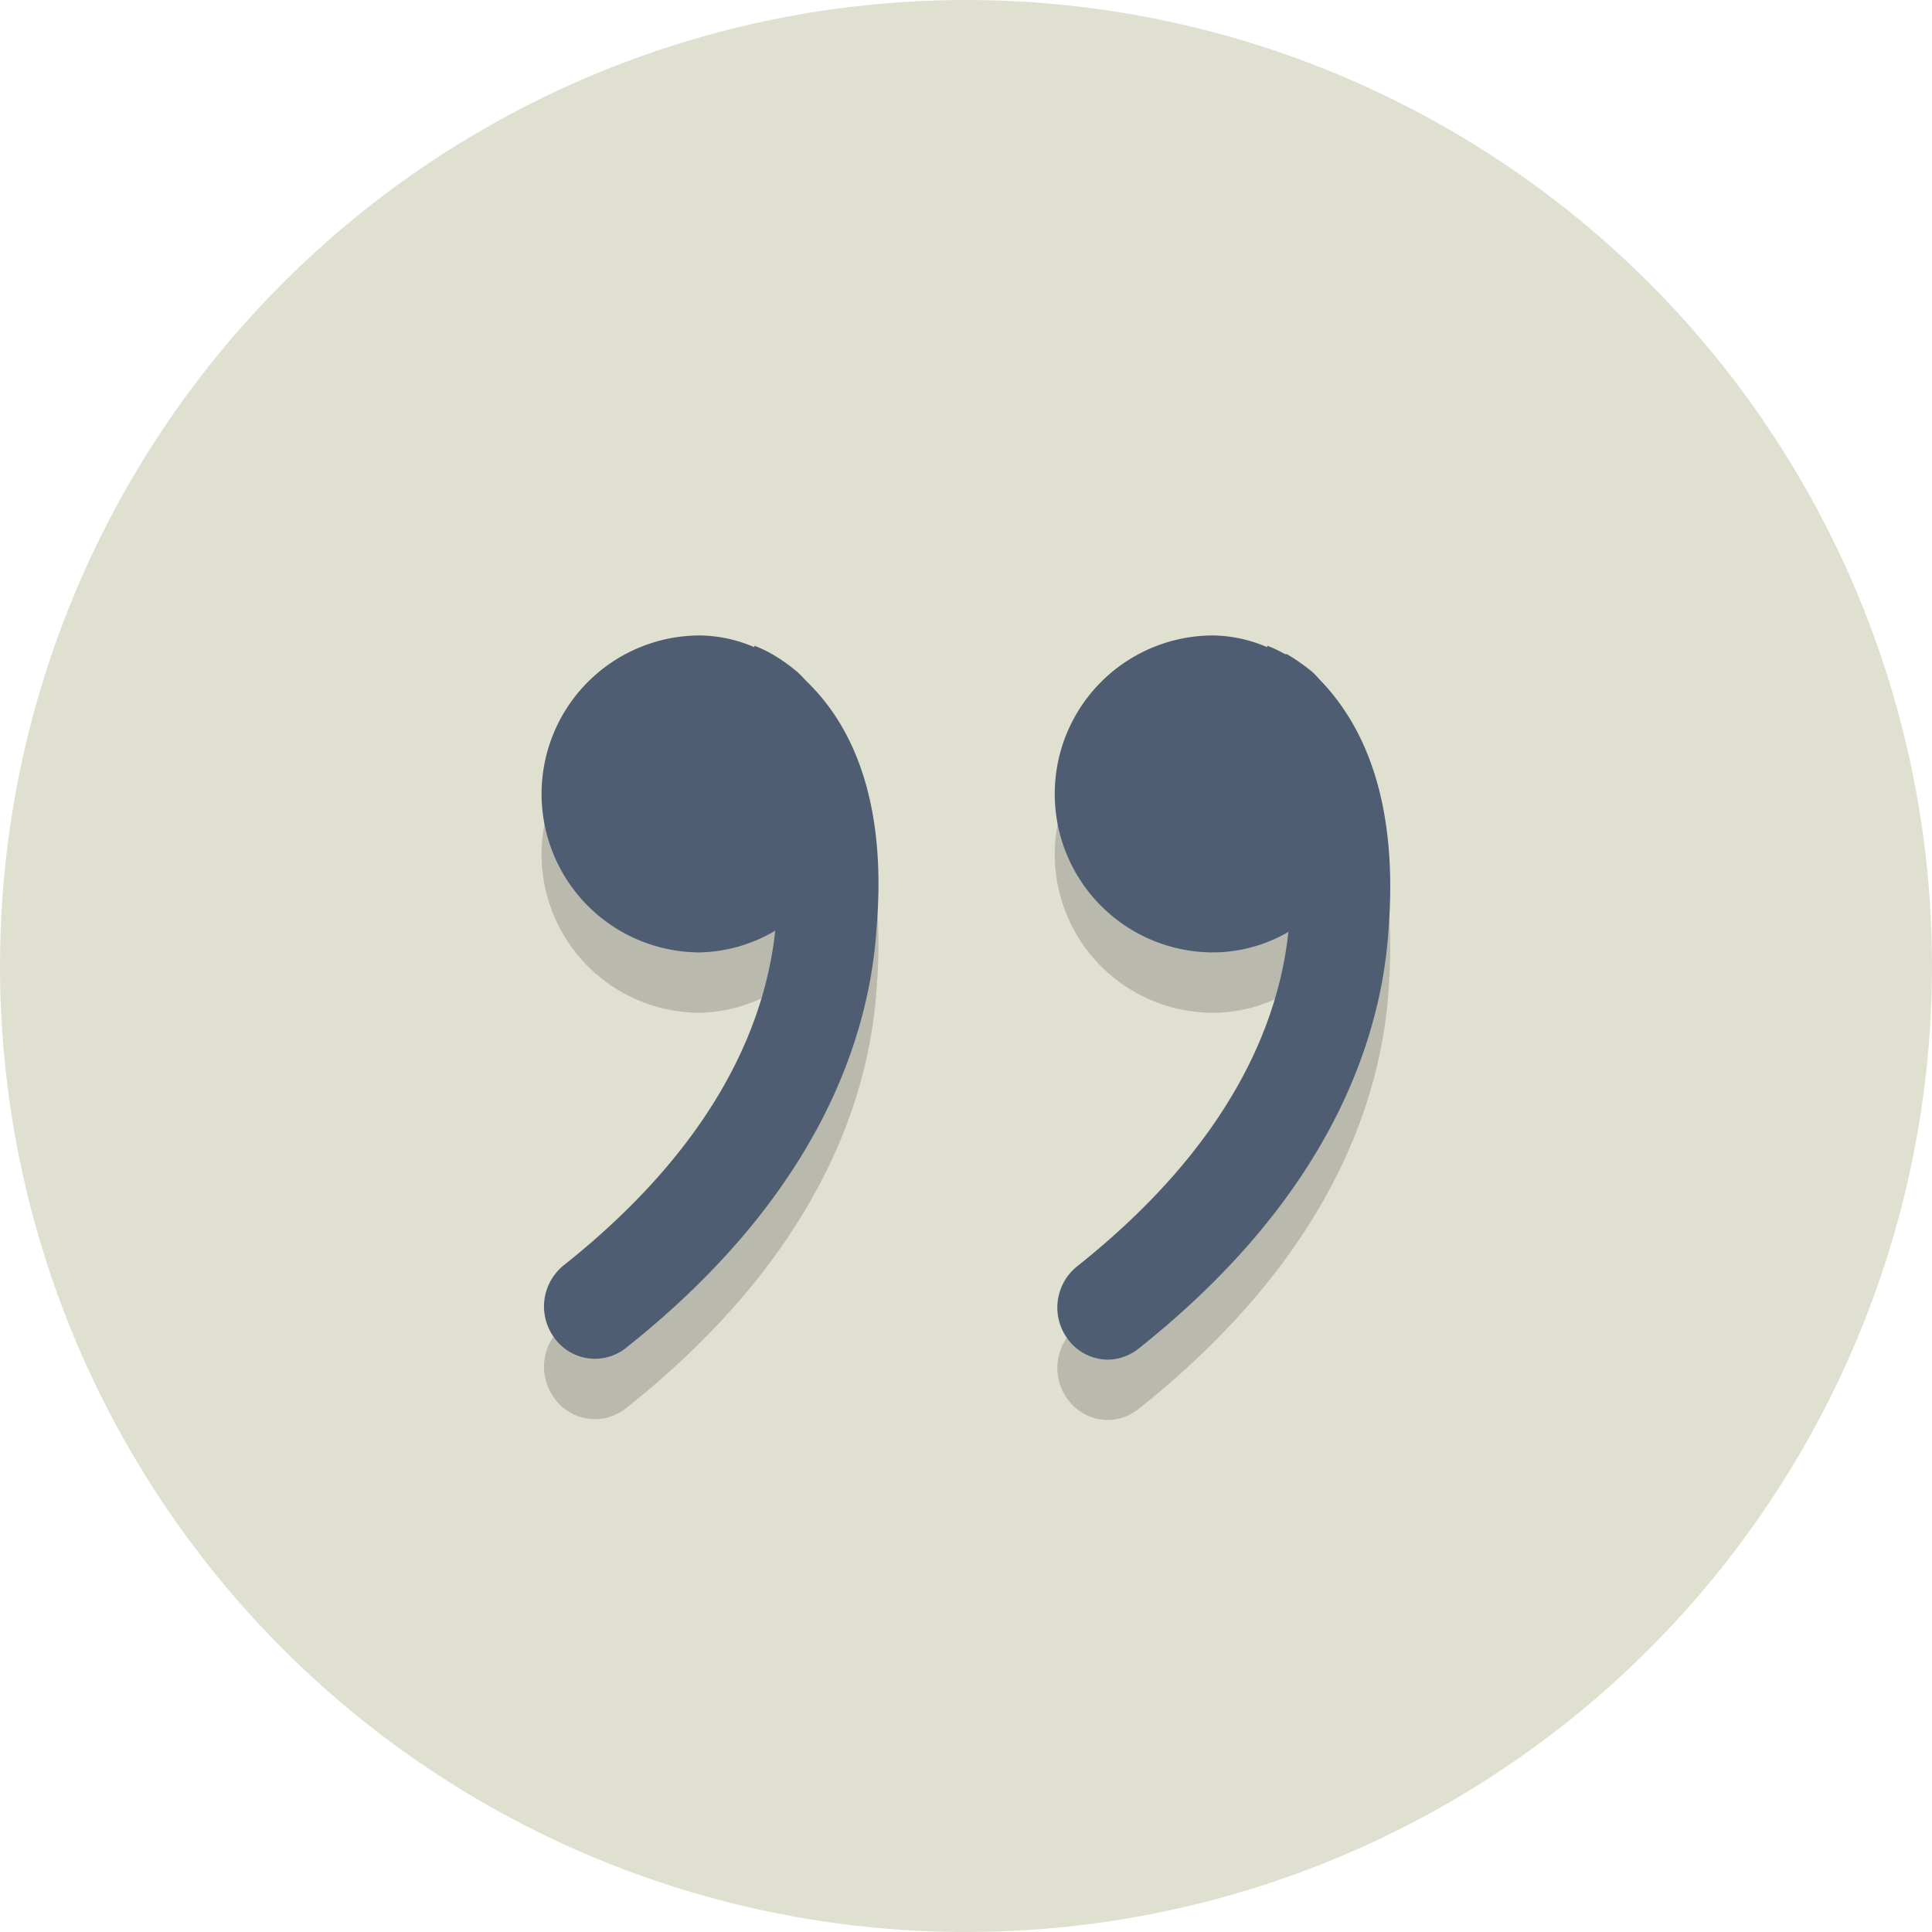 <svg xmlns="http://www.w3.org/2000/svg" viewBox="0 0 64 64">
  <defs>
    <style>
      .a {
        fill: #e0e0d1;
      }

      .b {
        opacity: 0.2;
      }

      .c {
        fill: #231f20;
      }

      .d {
        fill: #4f5d73;
      }
    </style>
  </defs>
  <title>Elegant_circle-icons</title>
  <circle class="a" cx="32" cy="32" r="32"/>
  <g class="b">
    <path class="c" d="M46,32.75c-.22,3.52-1.83,8.8-8.29,13.93a1.68,1.68,0,0,1-1,.36,1.66,1.66,0,0,1-1.33-.67,1.75,1.75,0,0,1,.3-2.42c5.26-4.18,6.7-8.27,7-11.08a5,5,0,0,1-2.49.68,5.25,5.25,0,0,1,0-10.5,4.67,4.67,0,0,1,1.79.39l0-.05a4.41,4.41,0,0,1,.59.28l.06,0,0,0a6.56,6.56,0,0,1,.82.57c.13.11.23.24.35.36C45,25.88,46.34,28.24,46,32.75Zm-22.81.8a5.25,5.25,0,0,1,0-10.5,4.68,4.68,0,0,1,1.8.39l0-.05a4.41,4.41,0,0,1,.59.28l0,0,0,0a5.87,5.87,0,0,1,.81.57c.13.11.24.24.36.36,1.27,1.24,2.66,3.6,2.29,8.11-.22,3.52-1.83,8.8-8.29,13.93a1.65,1.65,0,0,1-2.37-.3,1.75,1.75,0,0,1,.3-2.43c5.26-4.18,6.7-8.27,7-11.08A5.09,5.09,0,0,1,23.16,33.55Z"/>
  </g>
  <path class="d" d="M46,30.75c-.22,3.52-1.83,8.8-8.29,13.93a1.68,1.68,0,0,1-1,.36,1.66,1.66,0,0,1-1.33-.67,1.75,1.75,0,0,1,.3-2.42c5.26-4.18,6.7-8.27,7-11.08a5,5,0,0,1-2.49.68,5.25,5.25,0,0,1,0-10.5,4.67,4.67,0,0,1,1.79.39l0-.05a4.41,4.41,0,0,1,.59.28l.06,0,0,0a6.56,6.56,0,0,1,.82.57c.13.11.23.24.35.36C45,23.88,46.34,26.24,46,30.75Zm-22.81.8a5.25,5.25,0,0,1,0-10.5,4.68,4.68,0,0,1,1.8.39l0-.05a4.41,4.41,0,0,1,.59.28l0,0,0,0a5.87,5.87,0,0,1,.81.57c.13.11.24.24.36.36,1.27,1.24,2.66,3.6,2.29,8.11-.22,3.52-1.83,8.8-8.29,13.93a1.65,1.65,0,0,1-2.37-.3,1.75,1.75,0,0,1,.3-2.43c5.26-4.18,6.7-8.27,7-11.08A5.09,5.09,0,0,1,23.16,31.55Z"/>
</svg>
